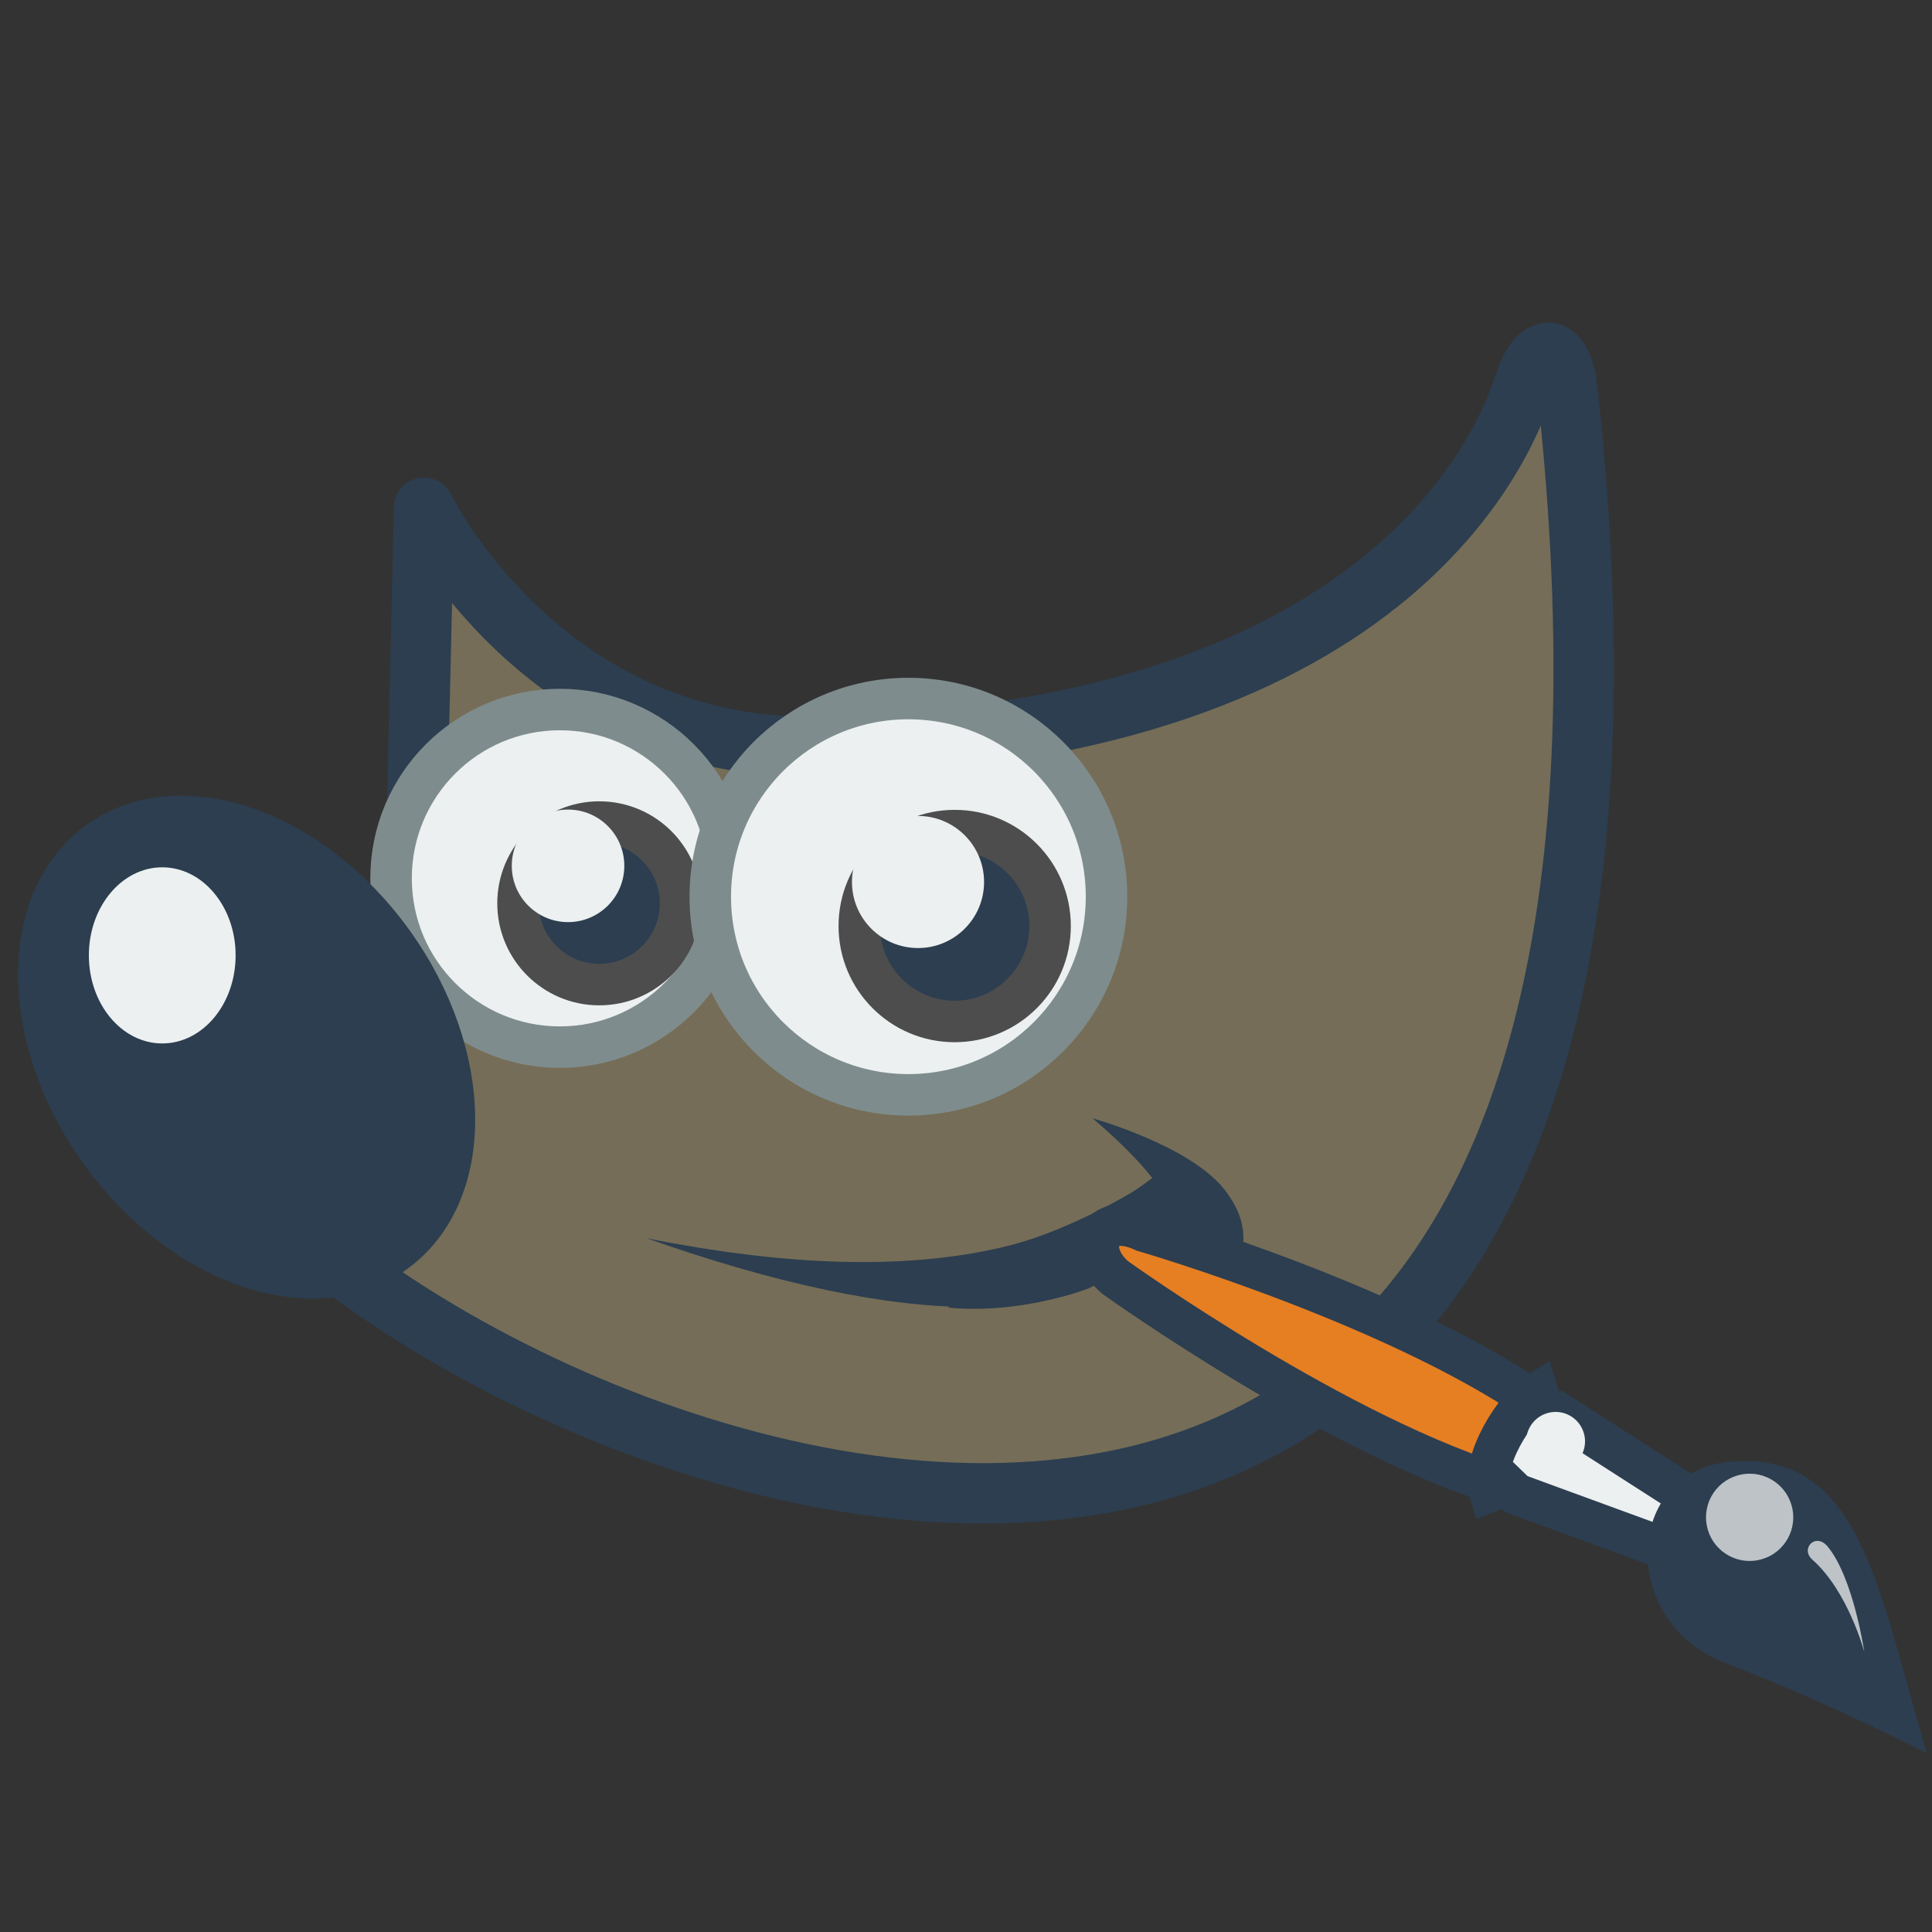 <?xml version="1.0" encoding="UTF-8" standalone="no"?>
<!-- Created with Inkscape (http://www.inkscape.org/) -->

<svg
   xmlns:dc="http://purl.org/dc/elements/1.1/"
   xmlns:cc="http://creativecommons.org/ns#"
   xmlns:rdf="http://www.w3.org/1999/02/22-rdf-syntax-ns#"
   xmlns:svg="http://www.w3.org/2000/svg"
   xmlns="http://www.w3.org/2000/svg"
   xmlns:sodipodi="http://sodipodi.sourceforge.net/DTD/sodipodi-0.dtd"
   xmlns:inkscape="http://www.inkscape.org/namespaces/inkscape"
   version="1.0"
   width="48"
   height="48"
   id="svg11300"
   inkscape:version="0.91 r13725"
   sodipodi:docname="gimp.svg">
  <rect width="100%" height="100%" fill="#333333" stroke="none"/>
  <defs
     id="defs24" />
  <sodipodi:namedview
     pagecolor="#ffffff"
     bordercolor="#666666"
     borderopacity="1"
     objecttolerance="10"
     gridtolerance="10"
     guidetolerance="10"
     inkscape:pageopacity="0"
     inkscape:pageshadow="2"
     inkscape:window-width="926"
     inkscape:window-height="1027"
     id="namedview80"
     showgrid="false"
     inkscape:zoom="6.9532167"
     inkscape:cx="24.415008"
     inkscape:cy="18.436026"
     inkscape:window-x="75"
     inkscape:window-y="24"
     inkscape:window-maximized="0"
     inkscape:current-layer="layer1" />
  <g
     id="layer1">
    <path
       d="m 10.536,12.616 c 0,0 2.964,6.113 9.899,5.94 C 34.969,18.192 37.517,10.61 37.882,9.517 38.246,8.423 38.804,8.589 38.933,9.599 43.673,52.623 6.039,34.163 4.703,26.835 12.177,24.648 10.354,20.455 10.354,20.455 l 0.182,-7.839 z"
       style="color:#2c3e50;display:inline;overflow:visible;visibility:visible;fill:#756d57;fill-opacity:1;fill-rule:evenodd;stroke:#2c3e50;stroke-width:1.5;stroke-linecap:butt;stroke-linejoin:round;stroke-miterlimit:10;stroke-dasharray:none;stroke-dashoffset:0;stroke-opacity:1;marker:none"
       id="path4323"
       inkscape:connector-curvature="0" />
    <path
       d="m 16.067,30.764 c 6.95,1.39 10.489,0.101 12.56,-1.498 -0.547,-0.706 -1.481,-1.481 -1.481,-1.481 0,0 2.427,0.674 3.281,1.777 0.852,1.1 0.316,1.778 0.093,3.185 -0.496,-1.236 -1.423,-1.7 -1.549,-2.191 -1.863,2.575 -6.504,2.468 -12.905,0.208 z"
       style="color:#000000;display:inline;overflow:visible;visibility:visible;fill:#2c3e50;fill-opacity:1;fill-rule:evenodd;stroke:none;stroke-width:1;marker:none"
       id="path6480"
       inkscape:connector-curvature="0" />
    <path
       d="m 18.102,21.822 c 5.81e-4,2.316 -1.877,4.194 -4.193,4.194 -2.316,0 -4.194,-1.878 -4.193,-4.194 -5.811e-4,-2.316 1.877,-4.194 4.193,-4.194 2.316,0 4.194,1.878 4.193,4.194 z"
       style="color:#000000;display:inline;overflow:visible;visibility:visible;fill:#ecf0f1;fill-opacity:1;fill-rule:evenodd;stroke:#7f8c8d;stroke-width:1.031;stroke-linecap:butt;stroke-linejoin:miter;stroke-miterlimit:10;stroke-dasharray:none;stroke-dashoffset:0;stroke-opacity:1;marker:none"
       id="path4357"
       inkscape:connector-curvature="0" />
    <path
       d="m 9.749,23.402 c 2.032,2.817 2.058,6.271 0.058,7.714 -2,1.443 -5.27,0.33 -7.302,-2.487 -2.032,-2.817 -2.058,-6.271 -0.058,-7.714 2,-1.443 5.27,-0.33 7.302,2.487 l 0,0 z"
       style="fill:#2c3e50;fill-opacity:1;fill-rule:evenodd;stroke:#2c3e50;stroke-width:1.031;stroke-linecap:butt;stroke-linejoin:miter;stroke-miterlimit:10;stroke-opacity:1"
       id="path5198"
       inkscape:connector-curvature="0" />
    <path
       d="m 16.908,22.443 c 3.29e-4,1.115 -0.904,2.019 -2.019,2.019 -1.115,0 -2.019,-0.904 -2.019,-2.019 -3.29e-4,-1.115 0.904,-2.019 2.019,-2.019 1.115,0 2.019,0.904 2.019,2.019 l 0,0 z"
       style="color:#000000;display:inline;overflow:visible;visibility:visible;fill:#2c3e50;fill-opacity:1;fill-rule:evenodd;stroke:#4d4d4d;stroke-width:1.031;stroke-linecap:butt;stroke-linejoin:miter;stroke-miterlimit:10;stroke-dasharray:none;stroke-dashoffset:0;stroke-opacity:1;marker:none"
       id="path4359"
       inkscape:connector-curvature="0" />
    <path
       d="m 5.854,23.736 c 2.394e-4,1.208 -0.816,2.188 -1.823,2.188 -1.007,0 -1.823,-0.98 -1.823,-2.188 -2.395e-4,-1.208 0.816,-2.188 1.823,-2.188 1.007,0 1.823,0.98 1.823,2.188 z"
       style="color:#000000;display:inline;overflow:visible;visibility:visible;fill:#ecf0f1;fill-opacity:1;fill-rule:evenodd;stroke:none;stroke-width:1;marker:none"
       id="path6446"
       inkscape:connector-curvature="0" />
    <path
       d="m 15.511,21.512 c 0,0.772 -0.626,1.398 -1.398,1.398 -0.772,0 -1.398,-0.626 -1.398,-1.398 0,-0.772 0.626,-1.398 1.398,-1.398 0.772,0 1.398,0.626 1.398,1.398 z"
       style="color:#000000;display:inline;overflow:visible;visibility:visible;fill:#ecf0f1;fill-opacity:1;fill-rule:evenodd;stroke:none;stroke-width:1;marker:none"
       id="path4361"
       inkscape:connector-curvature="0" />
    <path
       d="m 27.491,22.278 c 6.83e-4,2.719 -2.203,4.923 -4.922,4.923 -2.719,0 -4.923,-2.204 -4.922,-4.923 -6.83e-4,-2.719 2.203,-4.923 4.922,-4.923 2.719,0 4.923,2.204 4.922,4.923 z"
       style="color:#000000;display:inline;overflow:visible;visibility:visible;fill:#ecf0f1;fill-opacity:1;fill-rule:evenodd;stroke:#7f8c8d;stroke-width:1.031;stroke-linecap:butt;stroke-linejoin:miter;stroke-miterlimit:10;stroke-dasharray:none;stroke-dashoffset:0;stroke-opacity:1;marker:none"
       id="path6462"
       inkscape:connector-curvature="0" />
    <path
       d="m 26.089,23.007 c 3.87e-4,1.309 -1.061,2.371 -2.37,2.371 -1.309,0 -2.37,-1.061 -2.37,-2.371 -3.87e-4,-1.309 1.061,-2.371 2.37,-2.371 1.309,0 2.37,1.061 2.37,2.371 l 0,0 z"
       style="color:#000000;display:inline;overflow:visible;visibility:visible;fill:#2c3e50;fill-opacity:1;fill-rule:evenodd;stroke:#4d4d4d;stroke-width:1.031;stroke-linecap:butt;stroke-linejoin:miter;stroke-miterlimit:10;stroke-dasharray:none;stroke-dashoffset:0;stroke-opacity:1;marker:none"
       id="path6464"
       inkscape:connector-curvature="0" />
    <path
       d="m 24.449,21.913 c 0,0.906 -0.735,1.641 -1.641,1.641 -0.906,0 -1.641,-0.735 -1.641,-1.641 0,-0.906 0.735,-1.641 1.641,-1.641 0.906,0 1.641,0.735 1.641,1.641 z"
       style="color:#000000;display:inline;overflow:visible;visibility:visible;fill:#ecf0f1;fill-opacity:1;fill-rule:evenodd;stroke:none;stroke-width:1;marker:none"
       id="path6466"
       inkscape:connector-curvature="0" />
    <g
       transform="matrix(-0.118,-0.402,0.402,-0.118,25.325,30.376)"
       id="g8463">
      <path
         d="m -23.364,23.568 3.71,3.469 C -11.307,20.657 -2.56,6.938 -2.56,6.938 -0.584,4.696 -2.677,3.188 -4.725,4.54 c 0,0 -12.97,10.115 -18.639,19.028 z"
         style="color:#000000;fill:#e67e22;fill-opacity:1;fill-rule:nonzero;stroke:#2c3e50;stroke-width:2.46;stroke-linecap:round"
         id="path6937"
         inkscape:connector-curvature="0" />
      <path
         d="m -30.45,32.814 2.246,1.934 8.493,-7.367 0.275,-0.706 1.094,-0.018 c -0.438,-1.562 -2.942,-4.383 -4.817,-4.383 l 0.082,1.09 -0.67,0.38 -6.704,9.07 z"
         style="color:#000000;fill:#ecf0f1;fill-opacity:1;fill-rule:nonzero;stroke:#2c3e50;stroke-width:2.46;stroke-linecap:round"
         id="path6935"
         inkscape:connector-curvature="0" />
      <path
         d="m -45.341,42.77 c 10.444,0 18.37,1.244 19.871,-6.355 1.209,-6.123 -7.211,-9.057 -11.383,-3.591 -4.019,5.266 -8.488,9.946 -8.488,9.946 z"
         style="color:#000000;fill:#2c3e50;fill-opacity:1;fill-rule:nonzero;stroke:none;stroke-width:0.2;marker:none"
         id="path6933"
         inkscape:connector-curvature="0" />
      <path
         d="m 8.875,37.75 c 1.953e-4,0.69 -0.56,1.25 -1.25,1.25 -0.69,0 -1.25,-0.56 -1.25,-1.25 -1.953e-4,-0.69 0.56,-1.25 1.25,-1.25 0.69,0 1.25,0.56 1.25,1.25 z"
         transform="matrix(2.07,0,0,2.07,-44.75,-41.51)"
         style="color:#000000;fill:#bdc3c7;fill-opacity:1;fill-rule:nonzero;stroke:none"
         id="path6971"
         inkscape:connector-curvature="0" />
      <path
         d="m 8.875,37.75 c 1.953e-4,0.69 -0.56,1.25 -1.25,1.25 -0.69,0 -1.25,-0.56 -1.25,-1.25 -1.953e-4,-0.69 0.56,-1.25 1.25,-1.25 0.69,0 1.25,0.56 1.25,1.25 z"
         transform="matrix(1.397,0,0,1.397,-32.055,-25.877)"
         style="color:#000000;fill:#ecf0f1;fill-opacity:1;fill-rule:nonzero;stroke:none;stroke-width:1;marker:none"
         id="path6983"
         inkscape:connector-curvature="0" />
      <path
         d="m -38.544,40.909 c 0,0 3.722,0.094 6.117,-1.412 0.847,-0.533 1.516,0.65 0.494,1.087 -2.207,0.945 -6.61,0.325 -6.61,0.325 z"
         style="color:#000000;display:inline;overflow:visible;visibility:visible;fill:#bdc3c7;fill-opacity:1;fill-rule:nonzero;stroke:none;stroke-width:1;marker:none"
         id="path1571"
         inkscape:connector-curvature="0" />
    </g>
    <path
       d="m 23.56,32.487 c 1.544,0.148 2.939,-0.281 3.519,-0.489 0.101,-0.573 0.553,-1.672 2.11,-1.744 l -0.547,-0.957 c 0,0 -2.028,1.39 -4.193,1.8 l -0.889,1.39 z"
       style="color:#000000;fill:#2c3e50;fill-opacity:1;fill-rule:evenodd;stroke:none;stroke-width:1;marker:none"
       id="path8532"
       inkscape:connector-curvature="0" />
  </g>
</svg>
